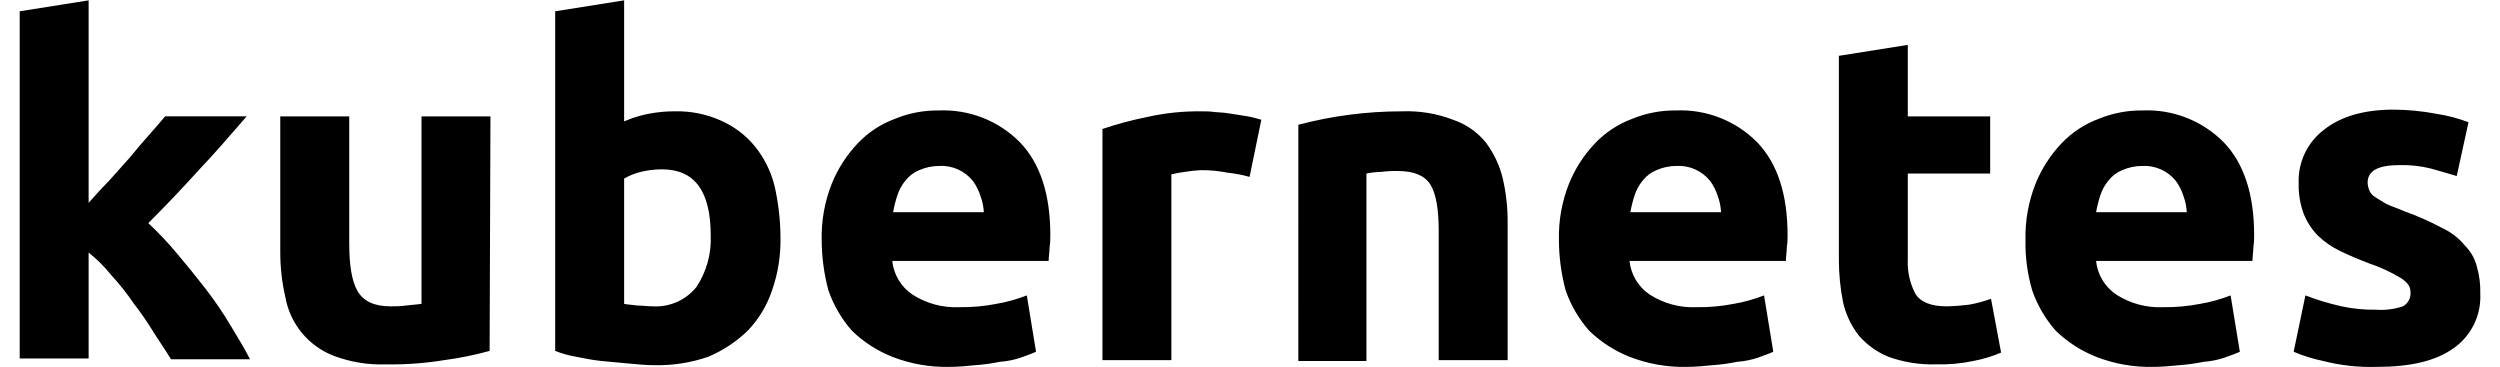 <?xml version="1.0" encoding="UTF-8" standalone="no"?><svg width='109' height='16' viewBox='0 0 109 16' fill='none' xmlns='http://www.w3.org/2000/svg'>
<path d='M27.212 0.015L24.206 0.492V15.299C24.502 15.416 24.809 15.502 25.123 15.555C25.489 15.629 25.857 15.702 26.223 15.739C26.626 15.775 26.991 15.812 27.395 15.848C27.799 15.885 28.165 15.922 28.531 15.922C29.329 15.94 30.123 15.816 30.877 15.556C31.516 15.287 32.1 14.902 32.599 14.42C33.079 13.919 33.442 13.318 33.662 12.66C33.921 11.918 34.045 11.136 34.029 10.351C34.025 9.599 33.939 8.849 33.773 8.115C33.615 7.47 33.314 6.869 32.893 6.355C32.496 5.88 31.994 5.504 31.427 5.256C30.805 4.977 30.129 4.84 29.448 4.853C29.054 4.85 28.661 4.887 28.274 4.962C27.909 5.033 27.553 5.144 27.212 5.293V0.015ZM3.864 0.015L0.859 0.492V15.629H3.864V11.01C4.23 11.302 4.562 11.634 4.854 11.999C5.215 12.39 5.545 12.807 5.843 13.247C6.161 13.657 6.455 14.085 6.723 14.529C6.98 14.931 7.236 15.3 7.456 15.665H10.901C10.682 15.226 10.388 14.749 10.058 14.199C9.725 13.639 9.359 13.101 8.96 12.586C8.556 12.065 8.14 11.552 7.714 11.048C7.325 10.583 6.909 10.142 6.467 9.727C7.219 8.977 7.952 8.207 8.665 7.418C9.361 6.686 10.058 5.878 10.755 5.073H7.2C7.017 5.293 6.761 5.584 6.503 5.878C6.246 6.171 5.954 6.502 5.66 6.868C5.356 7.211 5.051 7.553 4.744 7.894C4.428 8.211 4.146 8.528 3.864 8.844V0.015ZM83.18 1.957L80.175 2.434V11.305C80.174 11.932 80.235 12.558 80.357 13.174C80.476 13.708 80.714 14.21 81.053 14.64C81.403 15.041 81.843 15.355 82.337 15.556C82.995 15.793 83.69 15.905 84.389 15.886C84.943 15.902 85.496 15.853 86.038 15.739C86.454 15.661 86.859 15.538 87.248 15.372L86.808 13.027C86.498 13.139 86.179 13.225 85.855 13.284C85.527 13.325 85.197 13.35 84.866 13.356C84.205 13.356 83.729 13.174 83.509 12.806C83.267 12.344 83.154 11.826 83.18 11.305V7.566H86.772V5.074H83.18V1.957ZM104.365 4.78C103.082 4.78 102.056 5.073 101.322 5.66C100.963 5.933 100.675 6.289 100.484 6.697C100.292 7.106 100.202 7.555 100.222 8.006C100.211 8.455 100.286 8.903 100.443 9.325C100.584 9.681 100.796 10.005 101.065 10.278C101.346 10.547 101.668 10.769 102.019 10.938C102.385 11.12 102.825 11.304 103.302 11.487C103.775 11.646 104.229 11.855 104.657 12.111C104.951 12.294 105.097 12.476 105.097 12.733C105.109 12.857 105.084 12.983 105.025 13.094C104.967 13.204 104.877 13.296 104.768 13.356C104.39 13.482 103.991 13.532 103.594 13.503C103.09 13.511 102.585 13.462 102.092 13.356C101.555 13.236 101.029 13.077 100.516 12.88L100.003 15.336C100.416 15.513 100.845 15.648 101.285 15.738C102.051 15.934 102.841 16.021 103.631 15.996C105.097 15.996 106.196 15.739 106.966 15.189C107.348 14.925 107.657 14.567 107.862 14.15C108.067 13.733 108.163 13.271 108.14 12.806C108.153 12.41 108.103 12.014 107.993 11.633C107.91 11.287 107.732 10.97 107.48 10.718C107.214 10.389 106.875 10.125 106.491 9.947C105.96 9.662 105.408 9.417 104.84 9.215C104.51 9.068 104.254 8.995 104.034 8.886C103.851 8.775 103.667 8.665 103.557 8.592C103.442 8.525 103.352 8.422 103.301 8.299C103.26 8.193 103.235 8.081 103.228 7.968C103.228 7.455 103.667 7.198 104.621 7.198C105.077 7.186 105.533 7.236 105.976 7.346C106.38 7.455 106.747 7.566 107.113 7.676L107.627 5.329C107.177 5.158 106.71 5.035 106.234 4.963C105.618 4.845 104.992 4.784 104.365 4.78ZM40.92 4.816C40.266 4.809 39.618 4.934 39.014 5.183C38.402 5.41 37.85 5.773 37.401 6.246C36.916 6.756 36.53 7.353 36.266 8.006C35.956 8.787 35.807 9.622 35.825 10.461C35.828 11.204 35.927 11.943 36.119 12.661C36.343 13.308 36.691 13.906 37.144 14.42C37.65 14.911 38.248 15.296 38.903 15.556C39.697 15.866 40.544 16.015 41.396 15.996C41.763 15.996 42.165 15.959 42.532 15.922C42.889 15.896 43.244 15.847 43.594 15.775C43.907 15.753 44.215 15.691 44.511 15.591C44.805 15.482 45.024 15.409 45.171 15.335L44.769 12.88C44.342 13.047 43.9 13.17 43.449 13.247C42.917 13.351 42.377 13.4 41.836 13.393C41.111 13.428 40.394 13.236 39.783 12.843C39.538 12.679 39.332 12.462 39.179 12.208C39.027 11.955 38.933 11.671 38.903 11.377H45.721C45.721 11.194 45.758 11.011 45.758 10.828C45.787 10.633 45.799 10.437 45.794 10.241C45.794 8.481 45.354 7.126 44.475 6.209C44.013 5.741 43.458 5.375 42.846 5.135C42.233 4.895 41.577 4.787 40.92 4.816ZM73.064 4.816C72.41 4.809 71.762 4.934 71.158 5.183C70.546 5.41 69.995 5.773 69.545 6.246C69.059 6.756 68.674 7.353 68.409 8.006C68.099 8.787 67.95 9.622 67.969 10.461C67.971 11.204 68.07 11.943 68.262 12.661C68.487 13.308 68.836 13.906 69.289 14.42C69.795 14.911 70.393 15.296 71.048 15.556C71.841 15.865 72.688 16.015 73.54 15.996C73.906 15.996 74.309 15.959 74.676 15.922C75.033 15.896 75.388 15.847 75.739 15.775C76.051 15.753 76.359 15.691 76.655 15.591C76.949 15.482 77.168 15.409 77.315 15.335L76.913 12.88C76.487 13.046 76.044 13.17 75.593 13.247C75.062 13.351 74.521 13.401 73.979 13.393C73.255 13.428 72.537 13.236 71.927 12.843C71.682 12.679 71.476 12.462 71.324 12.208C71.171 11.955 71.077 11.671 71.047 11.377H77.865C77.865 11.194 77.902 11.011 77.902 10.828C77.931 10.633 77.943 10.437 77.938 10.241C77.938 8.483 77.499 7.126 76.619 6.209C76.157 5.741 75.602 5.375 74.99 5.135C74.377 4.895 73.721 4.787 73.064 4.816ZM93.406 4.816C92.752 4.809 92.103 4.934 91.499 5.183C90.887 5.41 90.336 5.773 89.886 6.246C89.401 6.756 89.016 7.353 88.751 8.006C88.441 8.787 88.292 9.622 88.311 10.461C88.296 11.205 88.395 11.947 88.604 12.661C88.829 13.308 89.177 13.906 89.631 14.42C90.137 14.91 90.734 15.296 91.389 15.556C92.183 15.866 93.03 16.015 93.882 15.996C94.248 15.996 94.651 15.959 95.018 15.922C95.375 15.896 95.73 15.847 96.08 15.775C96.393 15.753 96.701 15.691 96.997 15.591C97.291 15.482 97.51 15.409 97.657 15.335L97.254 12.88C96.828 13.046 96.386 13.17 95.934 13.247C95.403 13.351 94.862 13.4 94.321 13.393C93.597 13.428 92.879 13.236 92.269 12.843C92.024 12.679 91.818 12.462 91.665 12.208C91.513 11.955 91.419 11.671 91.389 11.377H98.207C98.207 11.194 98.244 11.011 98.244 10.828C98.273 10.633 98.285 10.437 98.28 10.241C98.28 8.483 97.84 7.126 96.96 6.209C96.499 5.741 95.944 5.375 95.331 5.135C94.719 4.895 94.063 4.787 93.406 4.816ZM52.428 4.854C51.603 4.841 50.778 4.926 49.973 5.11C49.327 5.241 48.691 5.413 48.067 5.623V15.702H51.072V7.602C51.266 7.556 51.462 7.519 51.659 7.493C51.889 7.456 52.122 7.431 52.355 7.419C52.749 7.416 53.142 7.453 53.528 7.53C53.85 7.563 54.169 7.624 54.481 7.713L54.994 5.22C54.847 5.184 54.627 5.111 54.407 5.074C54.175 5.04 53.943 5.003 53.712 4.963C53.481 4.923 53.249 4.898 53.015 4.89C52.821 4.861 52.625 4.849 52.428 4.854ZM61.115 4.854C59.593 4.854 58.078 5.051 56.608 5.44L56.607 15.739H59.576V7.566C59.793 7.521 60.014 7.497 60.235 7.493C60.466 7.463 60.699 7.451 60.931 7.456C61.628 7.456 62.104 7.639 62.361 8.042C62.618 8.445 62.728 9.142 62.728 10.096V15.703H65.733V9.727C65.74 9.061 65.666 8.397 65.513 7.749C65.375 7.192 65.125 6.668 64.78 6.209C64.406 5.752 63.911 5.408 63.35 5.22C62.638 4.947 61.877 4.823 61.115 4.854ZM12.22 5.074V10.974C12.217 11.64 12.291 12.304 12.441 12.952C12.542 13.528 12.792 14.067 13.164 14.517C13.537 14.967 14.02 15.312 14.566 15.519C15.292 15.79 16.065 15.915 16.839 15.886C17.686 15.9 18.532 15.838 19.368 15.701C20.037 15.614 20.698 15.48 21.347 15.299L21.384 5.074H18.378V13.246C18.159 13.284 17.975 13.284 17.719 13.319C17.488 13.349 17.256 13.361 17.023 13.356C16.326 13.356 15.849 13.136 15.593 12.697C15.337 12.258 15.227 11.561 15.227 10.608V5.074H12.22ZM40.956 7.235C41.235 7.22 41.514 7.272 41.77 7.387C42.025 7.502 42.249 7.677 42.423 7.896C42.568 8.096 42.679 8.318 42.752 8.555C42.835 8.778 42.883 9.014 42.895 9.252H38.94C38.984 9.003 39.045 8.758 39.124 8.519C39.201 8.277 39.325 8.053 39.49 7.859C39.645 7.665 39.847 7.513 40.077 7.419C40.354 7.297 40.653 7.235 40.956 7.235ZM73.099 7.235C73.379 7.22 73.658 7.272 73.913 7.387C74.168 7.502 74.393 7.676 74.567 7.896C74.712 8.096 74.823 8.318 74.896 8.555C74.979 8.778 75.027 9.014 75.038 9.252H71.084C71.128 9.003 71.189 8.758 71.268 8.519C71.345 8.277 71.47 8.053 71.634 7.859C71.789 7.665 71.991 7.513 72.221 7.419C72.498 7.297 72.797 7.234 73.1 7.234L73.099 7.235ZM93.406 7.235C93.685 7.22 93.964 7.272 94.219 7.387C94.475 7.502 94.699 7.677 94.873 7.896C95.017 8.096 95.128 8.319 95.201 8.555C95.284 8.778 95.332 9.014 95.344 9.252H91.389C91.433 9.003 91.495 8.758 91.574 8.519C91.651 8.277 91.775 8.053 91.939 7.859C92.094 7.665 92.296 7.513 92.526 7.419C92.803 7.297 93.103 7.235 93.406 7.235ZM28.861 7.383C30.29 7.383 30.988 8.335 30.988 10.278C31.02 11.07 30.802 11.853 30.364 12.514C30.141 12.792 29.855 13.013 29.53 13.159C29.206 13.306 28.851 13.374 28.495 13.357C28.238 13.357 27.981 13.319 27.762 13.319C27.541 13.284 27.358 13.284 27.212 13.247V7.785C27.441 7.653 27.688 7.554 27.945 7.492C28.245 7.42 28.553 7.383 28.861 7.383Z' fill='black'/>
</svg>
